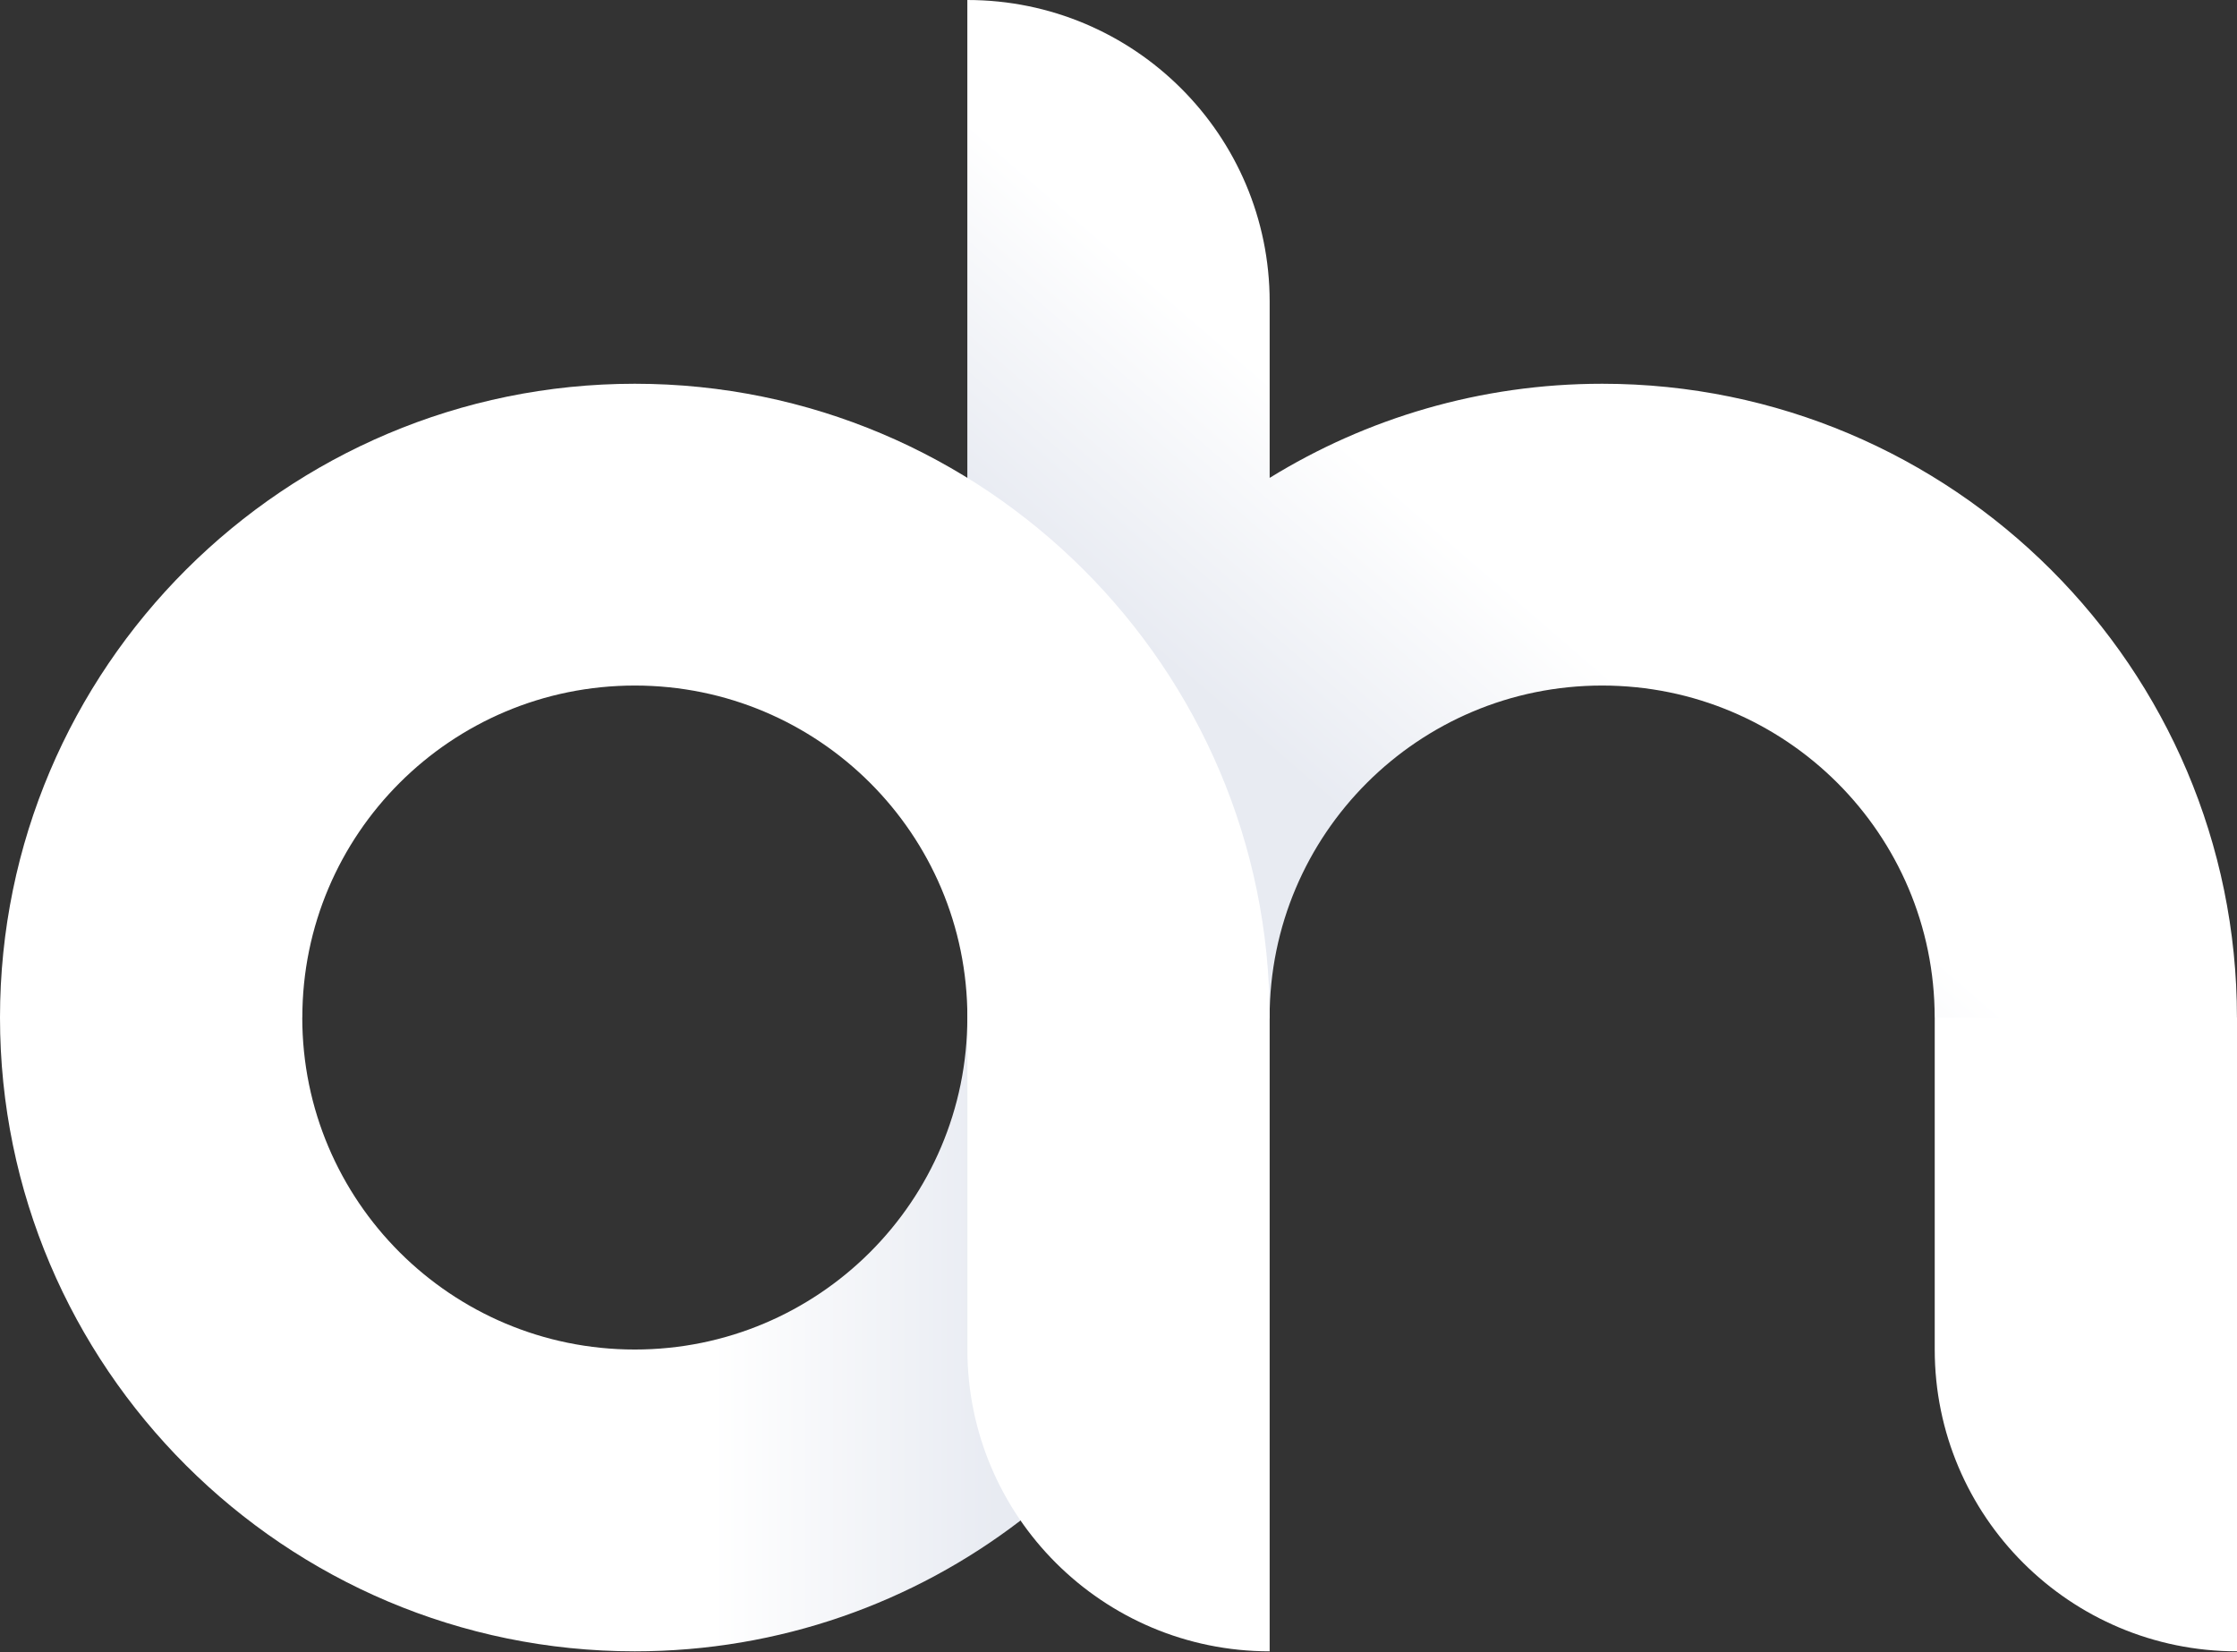 <svg width="260" height="192" viewBox="0 0 260 192" fill="none" xmlns="http://www.w3.org/2000/svg">
    <rect x="0" y="0" width="260" height="192" fill="#333333" stroke="none"/>
    <g clip-path="url(#clip0)">
        <path d="M112.431 118.251C112.431 139.562 95.129 156.833 73.781 156.833C52.434 156.833 35.132 139.562 35.132 118.251H0C0 158.865 33.097 191.905 73.781 191.905C90.635 191.905 106.184 186.233 118.616 176.701L147.563 118.245L112.431 118.251Z" fill="url(#paint0_linear)"/>
        <path d="M186.218 44.597C172.059 44.597 158.815 48.605 147.569 55.535V35.071C147.569 15.7 131.835 0 112.431 0V118.251H147.563C147.563 96.941 164.865 79.669 186.212 79.669C207.56 79.669 224.862 96.941 224.862 118.251H259.994C260 77.637 226.903 44.597 186.218 44.597Z" fill="url(#paint1_linear)"/>
        <path d="M260 191.905C240.595 191.905 224.868 176.204 224.868 156.833V118.251H260V191.905Z" fill="white"/>
        <path d="M73.781 44.597C33.097 44.597 0 77.637 0 118.251H35.139C35.139 96.941 52.44 79.669 73.788 79.669C95.135 79.669 112.437 96.941 112.437 118.251V156.833C112.437 176.204 128.165 191.905 147.569 191.905V118.251C147.569 77.637 114.472 44.597 73.781 44.597Z" fill="white"/>
    </g>
    <defs>
        <linearGradient id="paint0_linear" x1="82.84" y1="155.079" x2="115.849" y2="155.079" gradientUnits="userSpaceOnUse">
            <stop stop-color="white"/>
            <stop offset="1" stop-color="#E8EBF2"/>
        </linearGradient>
        <linearGradient id="paint1_linear" x1="177.149" y1="69.593" x2="155.64" y2="94.506" gradientUnits="userSpaceOnUse">
            <stop stop-color="white"/>
            <stop offset="1" stop-color="#E8EBF2"/>
        </linearGradient>
        <clipPath id="clip0">
            <rect width="260" height="191.905" fill="white"/>
        </clipPath>
    </defs>
</svg>
